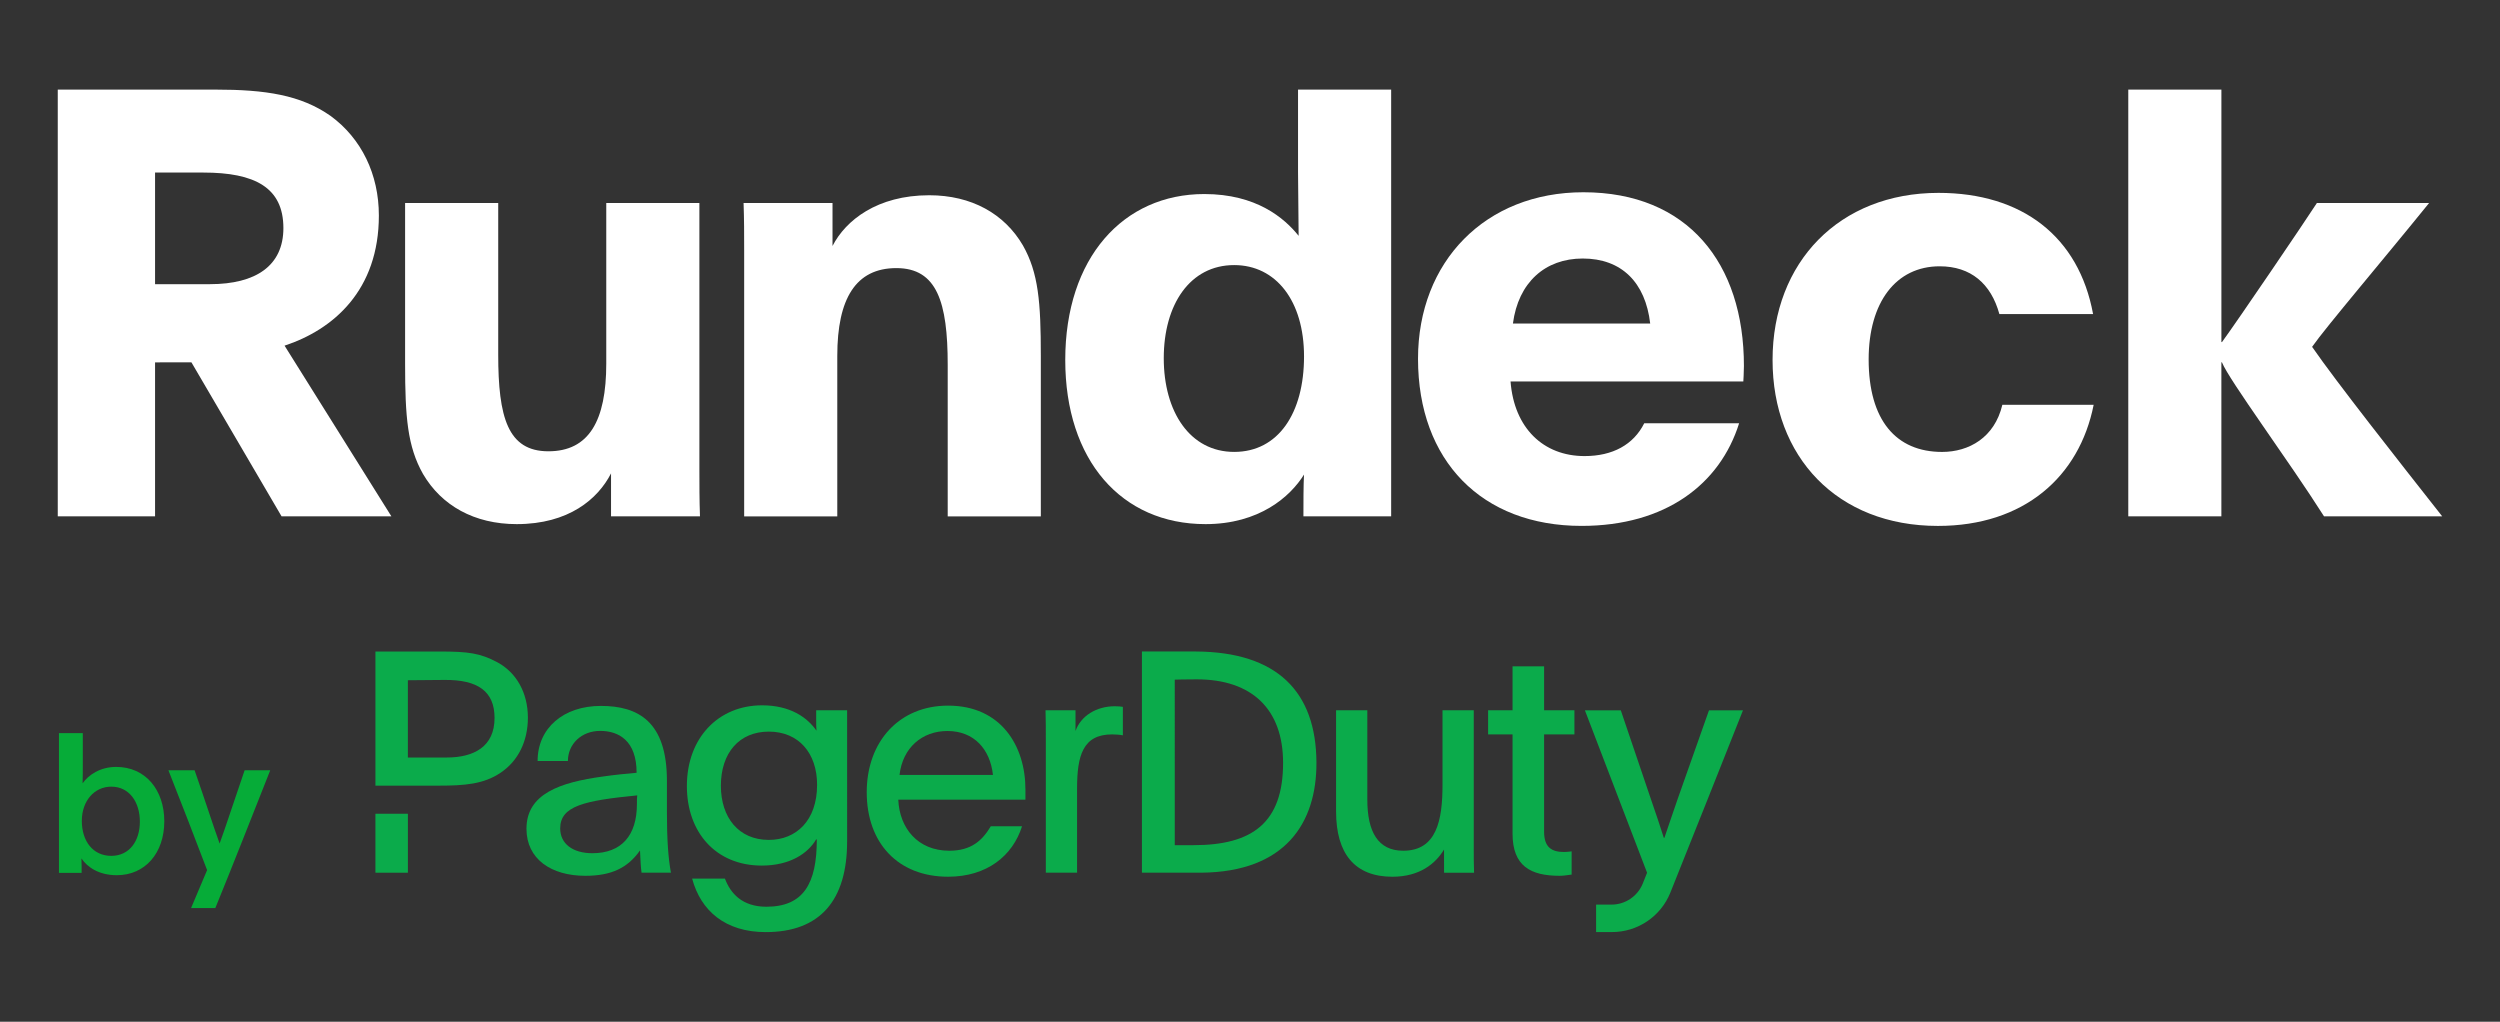 <?xml version="1.0" encoding="utf-8"?>
<!-- Generator: Adobe Illustrator 26.0.2, SVG Export Plug-In . SVG Version: 6.00 Build 0)  -->
<svg version="1.1" id="Layer_1" xmlns="http://www.w3.org/2000/svg" xmlns:xlink="http://www.w3.org/1999/xlink" x="0px" y="0px"
	 viewBox="0 0 1221 499" style="enable-background:new 0 0 1221 499;" xml:space="preserve">
<rect x="0" y="0" width="1221" height="499" fill="#333333" stroke="none"/>
<style type="text/css">
	.st0{fill:#0BAB4B;}
	.st1{fill:#06AC38;}
	.st2{fill:#FFFFFF;}
</style>
<g>
	<g>
		<path class="st0" d="M834.67,346.92l-15.11,42.76c-2.72,7.71-4.08,12.09-6.66,19.49h-0.3c-1.97-6.34-3.78-11.48-6.35-19.03
			l-14.65-43.21h-17.53l30.36,79.32c-0.67,1.74-1.38,3.53-2.13,5.34c-2.53,6.18-8.55,10.22-15.23,10.22h-7.53v13.41h7.77
			c12.55,0,23.84-7.64,28.5-19.29c9.68-24.2,26.13-65.38,35.46-89.01H834.67z"/>
		<path class="st0" d="M413.73,410.97c0,28.71-13.15,44.27-39.74,44.27c-19.79,0-31.73-10.43-35.96-26.14h16.02
			c2.72,7.25,8.46,13.75,20.25,13.75c18.13,0,24.63-11.33,24.63-32.79c-0.15,0-0.15-0.15-0.3-0.15
			c-3.93,6.8-12.69,12.84-26.59,12.84c-22.36,0-36.57-16.17-36.57-38.83c0-23.57,15.41-39.44,36.72-39.44
			c13.75,0,22.06,5.89,26.59,12.39c-0.15-1.66-0.15-3.32-0.15-4.99v-4.99h15.11V410.97z M352.08,383.77
			c0,15.41,8.61,26.44,23.42,26.44c13.3,0,23.57-9.37,23.57-26.9c0-15.56-9.07-25.99-23.57-25.99S352.08,367.75,352.08,383.77z"/>
		<path class="st0" d="M438.72,390.57c0.6,13.9,9.52,24.93,24.93,24.93c10.88,0,16.17-5.14,20.25-11.94h15.26
			c-4.53,14.35-17.07,24.63-36.11,24.63c-24.48,0-39.74-16.47-39.74-41.25c0-24.78,15.87-42.31,39.74-42.31
			c25.84,0,37.77,19.64,37.77,40.95v4.99H438.72z M484.96,378.48c-1.36-12.54-9.22-21.46-22.21-21.46
			c-12.39,0-21.91,8.16-23.42,21.46H484.96z"/>
		<path class="st0" d="M525.28,346.9v10.12c2.57-7.4,10.28-12.09,19.19-12.09c1.96,0,2.87,0.15,3.93,0.3v13.9
			c-1.36-0.3-3.63-0.45-5.29-0.45c-14.35,0-17.07,10.58-17.07,26.44v41.1h-15.26v-65.12c0-4.99,0-9.37-0.15-14.2H525.28z"/>
		<path class="st0" d="M705.27,414.9c-4.08,6.8-11.79,13.3-25.23,13.3c-18.43,0-27.5-11.33-27.5-31.88V346.9h15.26v43.67
			c0,15.56,5.14,24.93,17.53,24.93c16.32,0,19.19-14.81,19.19-32.18V346.9h15.26v67.39c0,4.08,0,8.01,0.15,11.94h-14.66V414.9z"/>
		<path class="st0" d="M754.14,346.9h14.81v11.79h-14.81v47.6c0,7.56,3.78,9.82,9.67,9.82c1.06,0,2.87-0.15,3.78-0.3v11.33
			c-2.27,0.3-3.93,0.6-5.89,0.6c-14.05,0-22.97-4.68-22.97-20.55v-48.5h-11.94V346.9h11.94v-21.46h15.41V346.9z"/>
		<g>
			<rect x="183.36" y="397.44" class="st0" width="15.85" height="28.79" />
			<path class="st0" d="M242.95,323.48c-8.45-4.53-14.38-5.28-28.27-5.28h-31.32v65.51h15.85h2.05h13.28
				c12.38,0,21.63-0.75,29.78-6.19c8.91-5.89,13.5-15.7,13.5-27.02C257.81,338.27,252.16,328.46,242.95,323.48z M218.15,369.97
				H199.2v-37.74l17.89-0.15c16.3-0.15,24.45,5.58,24.45,18.57C241.55,364.68,231.43,369.97,218.15,369.97z"/>
		</g>
		<path class="st0" d="M557.72,318.19h26.45c39.57,0.26,58.63,19.59,58.78,54.24c0.12,29.51-15.17,53.41-56.21,53.79l-29.02,0
			V318.19z M573.74,412.78h9.22c28.73,0,43.75-10.98,43.7-40.34c-0.05-25.83-14.96-40.65-42.18-40.65
			c-5.29-0.02-10.73,0.15-10.73,0.15V412.78z"/>
		<path class="st0" d="M313.34,426.23c-0.45-3.17-0.45-5.14-0.76-10.88c-6.04,8.61-14.05,12.39-26.74,12.39
			c-16.62,0-28.71-8.16-28.71-22.97c0-17.07,16.32-22.67,37.47-25.54c5.29-0.76,11.18-1.36,16.32-1.81
			c0-15.72-8.74-20.45-17.82-20.45s-15.73,6.4-15.73,14.7h-14.8c0-16.11,12.68-26.9,30.87-26.9c18.19,0,32.29,7.56,32.29,36.57
			v15.41c0,12.84,0.6,22.21,1.96,29.46H313.34z M273.6,404.62c0,7.4,6.04,12.09,15.71,12.09c14.2,0,21.76-8.61,21.76-24.02
			c0-1.96,0-3.32,0.15-4.23C285.39,391.02,273.6,393.59,273.6,404.62z"/>
	</g>
	<g>
		<path class="st2" d="M75.73,252.19H28.21V43.76h76.96c24.49,0,41.69,2.62,56.26,12.83c15.16,11.08,23.61,28.57,23.61,48.68
			c0,36.44-22.15,55.68-46.06,63.55l52.18,83.37h-53.64l-44.02-75.21H75.73V252.19z M75.73,138.79h26.82
			c22.45,0,35.86-9.04,35.86-27.4c0-19.82-13.99-27.11-39.06-27.11H75.73V138.79z"/>
		<path class="st2" d="M341.58,99.15v129.72c0,7.87,0,15.45,0.29,23.32h-43.44V231.2c-6.41,12.54-20.7,24.78-46.06,24.78
			c-20.7,0-36.73-9.04-45.77-24.49c-7.58-13.41-8.75-27.69-8.75-53.93V99.15h45.48v74.04c0,30.61,4.66,47.22,24.49,47.22
			c19.82,0,28.28-14.87,28.28-42.85V99.15H341.58z"/>
		<path class="st2" d="M363.45,252.19V122.47c0-7.87,0-15.45-0.29-23.32h43.44v20.99c6.41-12.54,21.86-24.78,47.22-24.78
			c20.7,0,36.73,9.04,45.77,24.49c7.58,13.41,8.75,27.69,8.75,53.93v78.42h-45.48v-74.04c0-30.61-5.25-47.22-25.07-47.22
			c-19.82,0-28.86,14.87-28.86,42.85v78.42H363.45z"/>
		<path class="st2" d="M636.59,252.19c0-6.12,0-15.45,0.29-20.41c-6.7,10.79-21.86,24.2-48.1,24.2c-41.1,0-68.51-31.19-68.51-80.17
			c0-49.85,28.28-81.04,67.92-81.04c25.36,0,39.06,11.66,46.06,20.41c0-7.58-0.29-23.61-0.29-31.19V43.76h45.48v208.43H636.59z
			 M568.38,174.94c0,26.24,12.83,45.77,34.4,45.77s34.11-18.95,34.11-46.64c0-27.11-13.7-44.6-34.11-44.6
			C581.21,129.46,568.38,148.7,568.38,174.94z"/>
		<path class="st2" d="M849.39,206.71c-9.33,29.73-35.86,50.14-76.96,50.14c-48.68,0-79.87-31.77-79.87-81.62c0-47.52,32.94-81.33,80.75-81.33
			c51.01,0,78.42,34.69,78.42,84.83c0,2.92-0.29,7.58-0.29,7.58H737.75c1.75,22.74,16.03,36.44,36.15,36.44
			c13.7,0,23.9-5.54,29.15-16.03H849.39z M805.96,158.03c-2.33-20.11-13.99-31.77-32.94-31.77c-18.37,0-31.48,11.66-34.11,31.77
			H805.96z"/>
		<path class="st2" d="M1022.55,197.68c-7,35.27-34.11,59.18-76.08,59.18c-49.27,0-80.75-33.82-80.75-81.04c0-47.81,32.65-81.62,81.04-81.62
			c40.81,0,68.51,21.28,75.5,59.18h-45.77c-4.08-14.87-13.99-23.32-29.15-23.32c-21.28,0-34.69,17.49-34.69,45.48
			c0,29.73,13.41,45.18,35.86,45.18c13.12,0,25.65-7,29.44-23.03H1022.55z"/>
		<path class="st2" d="M1039.45,252.19V43.76h45.48v123.31h0.29c7.87-10.79,40.52-58.89,46.35-67.92h54.8c-22.15,27.4-50.43,60.63-57.14,70.25
			c11.66,16.91,41.98,55.39,63.55,82.79h-57.72c-17.2-27.11-46.35-66.46-49.85-75.21h-0.29v75.21H1039.45z"/>
	</g>
	<g>
		<path class="st1" d="M28.79,358.05h11.65v14.6c0,3.44,0,6.4-0.1,9.93c2.86-4.11,8.59-8.02,16.42-8.02
			c14.41,0,23.48,11.36,23.48,26.54c0,15.66-9.45,26.35-23.2,26.35c-8.59,0-14.32-3.82-17.28-8.21c0,1.24,0.1,2.48,0.1,3.63v3.44
			H28.79V358.05z M39.96,400.91c0,9.83,5.35,17.09,14.41,17.09c8.78,0,13.94-7.16,13.94-16.71c0-9.55-5.16-17.09-13.94-17.09
			C45.97,384.21,39.96,391.27,39.96,400.91z"/>
		<path class="st1" d="M93.32,443.49l7.83-18.52c-5.73-15.18-12.7-33.03-18.9-48.78h12.79c5.54,15.94,8.69,25.96,12.22,35.8
			c3.05-8.3,8.11-23.96,12.22-35.8h12.51c-8.78,22.15-17.47,44.39-26.82,67.3H93.32z"/>
	</g>
</g>
</svg>
